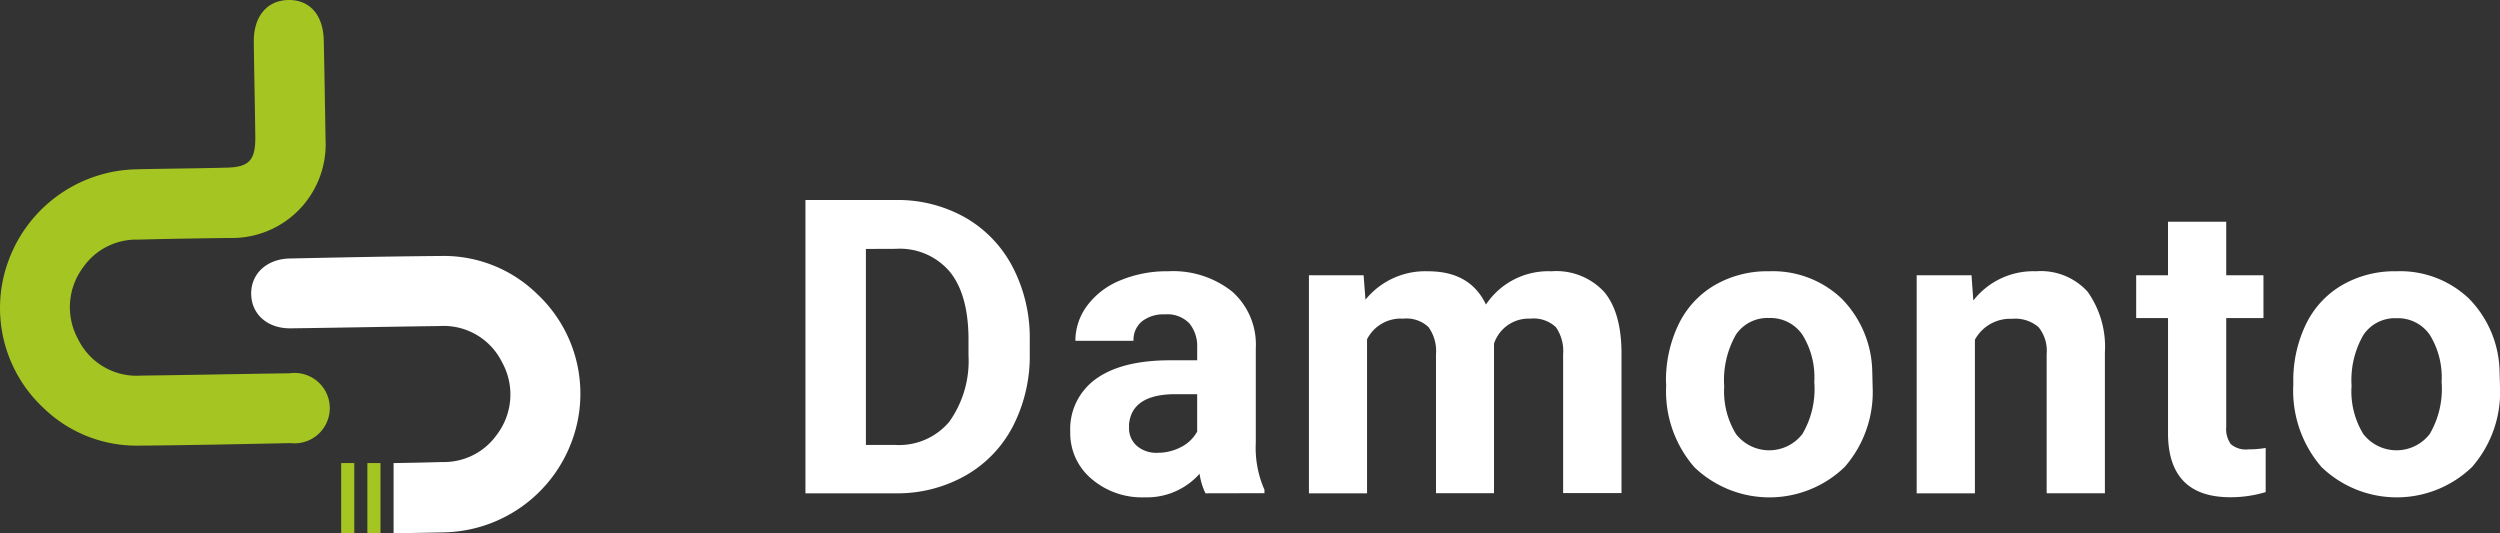 <svg xmlns="http://www.w3.org/2000/svg" width="234.398" height="50" viewBox="0 0 234.398 50">
  <rect x="0" y="0" width="234.398" height="50" fill="#333333" stroke="none"/>
  <g id="Layer_2" data-name="Layer 2" transform="translate(585.532 -0.001)">
    <g id="Layer_1" data-name="Layer 1" transform="translate(-585.532 0.001)">
      <path id="Path_170" data-name="Path 170" d="M158.07,67.419v-27.5h8.463a12.858,12.858,0,0,1,6.495,1.63,11.4,11.4,0,0,1,4.468,4.647,14.372,14.372,0,0,1,1.605,6.848v1.267a14.386,14.386,0,0,1-1.576,6.818,11.277,11.277,0,0,1-4.449,4.628,12.955,12.955,0,0,1-6.48,1.664Zm5.668-22.912V62.883h2.742a6.142,6.142,0,0,0,5.078-2.176,9.812,9.812,0,0,0,1.8-6.214v-1.48q0-4.193-1.741-6.354a6.141,6.141,0,0,0-5.082-2.162Z" transform="translate(-82.552 -21.167)" fill="#fff"/>
      <path id="Path_171" data-name="Path 171" d="M222.678,74.557a6.035,6.035,0,0,1-.551-1.833,6.6,6.6,0,0,1-5.155,2.21A7.254,7.254,0,0,1,212,73.208a5.585,5.585,0,0,1-2-4.391,5.777,5.777,0,0,1,2.418-4.991q2.418-1.741,6.973-1.741h2.51V60.9a3.385,3.385,0,0,0-.725-2.268,2.863,2.863,0,0,0-2.3-.851,3.255,3.255,0,0,0-2.162.663,2.244,2.244,0,0,0-.783,1.813h-5.45a5.5,5.5,0,0,1,1.1-3.288,7.254,7.254,0,0,1,3.095-2.37,11.335,11.335,0,0,1,4.5-.861,8.912,8.912,0,0,1,6,1.9,6.625,6.625,0,0,1,2.22,5.319v8.864a9.734,9.734,0,0,0,.812,4.405v.319Zm-4.517-3.8a4.715,4.715,0,0,0,2.229-.537,3.525,3.525,0,0,0,1.509-1.451V65.263h-2.036c-2.737,0-4.188.967-4.352,2.834v.319a2.186,2.186,0,0,0,.721,1.683A2.79,2.79,0,0,0,218.162,70.761Z" transform="translate(-109.654 -28.305)" fill="#fff"/>
      <path id="Path_172" data-name="Path 172" d="M262.126,54.11,262.3,56.4a7.2,7.2,0,0,1,5.876-2.665q3.946,0,5.421,3.119a7.017,7.017,0,0,1,6.137-3.119,6.1,6.1,0,0,1,4.947,1.934q1.625,1.934,1.625,5.8V74.527h-5.474V61.519a3.91,3.91,0,0,0-.677-2.544,3.052,3.052,0,0,0-2.418-.8,3.414,3.414,0,0,0-3.385,2.345V74.542h-5.44v-13a3.872,3.872,0,0,0-.7-2.573,3.014,3.014,0,0,0-2.379-.793,3.54,3.54,0,0,0-3.385,1.934V74.551H257V54.11Z" transform="translate(-134.275 -28.299)" fill="#fff"/>
      <path id="Path_173" data-name="Path 173" d="M326.908,64.149a12.09,12.09,0,0,1,1.175-5.421,8.555,8.555,0,0,1,3.385-3.685,9.812,9.812,0,0,1,5.111-1.306,9.365,9.365,0,0,1,6.77,2.534,9.989,9.989,0,0,1,2.9,6.877l.034,1.4a10.68,10.68,0,0,1-2.626,7.544,10.163,10.163,0,0,1-14.092.01,10.843,10.843,0,0,1-2.636-7.708Zm5.46.387a7.655,7.655,0,0,0,1.1,4.454,3.936,3.936,0,0,0,6.233,0,8.321,8.321,0,0,0,1.112-4.87,7.554,7.554,0,0,0-1.112-4.43,3.632,3.632,0,0,0-3.134-1.572,3.564,3.564,0,0,0-3.1,1.562A8.6,8.6,0,0,0,332.368,64.536Z" transform="translate(-170.707 -28.303)" fill="#fff"/>
      <path id="Path_174" data-name="Path 174" d="M381.211,54.112l.169,2.365a7.133,7.133,0,0,1,5.875-2.742,5.926,5.926,0,0,1,4.836,1.91,8.916,8.916,0,0,1,1.625,5.706v13.2h-5.46V61.5a3.534,3.534,0,0,0-.759-2.524,3.365,3.365,0,0,0-2.51-.783,3.757,3.757,0,0,0-3.458,1.959V74.558h-5.46V54.112Z" transform="translate(-196.363 -28.301)" fill="#fff"/>
      <path id="Path_175" data-name="Path 175" d="M427.983,44.13v5.024h3.491v4.009h-3.491v10.2a2.418,2.418,0,0,0,.435,1.625,2.164,2.164,0,0,0,1.659.484,8.8,8.8,0,0,0,1.605-.131v4.139a11.33,11.33,0,0,1-3.3.484q-5.745,0-5.856-5.8v-11H419.54V49.154h2.984V44.13Z" transform="translate(-219.254 -23.343)" fill="#fff"/>
      <path id="Path_176" data-name="Path 176" d="M450,64.149a12.09,12.09,0,0,1,1.175-5.421,8.526,8.526,0,0,1,3.385-3.685,9.807,9.807,0,0,1,5.111-1.306,9.355,9.355,0,0,1,6.77,2.534,10.017,10.017,0,0,1,2.9,6.877l.039,1.4a10.68,10.68,0,0,1-2.626,7.544,10.176,10.176,0,0,1-14.1.01A10.939,10.939,0,0,1,450,64.391Zm5.46.387a7.655,7.655,0,0,0,1.1,4.454,3.936,3.936,0,0,0,6.233,0,8.37,8.37,0,0,0,1.112-4.87,7.584,7.584,0,0,0-1.112-4.43,3.636,3.636,0,0,0-3.119-1.552,3.559,3.559,0,0,0-3.095,1.562,8.459,8.459,0,0,0-1.112,4.836Z" transform="translate(-234.982 -28.303)" fill="#fff"/>
      <path id="Path_177" data-name="Path 177" d="M4.033,38.2a12.544,12.544,0,0,0,8.98,3.583c4.749-.039,9.5-.14,14.241-.237A3.3,3.3,0,1,0,27.167,35c-4.647.063-9.29.16-13.937.218A6.108,6.108,0,0,1,7.345,31.83a6.24,6.24,0,0,1,.484-6.8,6.071,6.071,0,0,1,5.145-2.563c2.858-.077,5.716-.116,8.574-.155a8.779,8.779,0,0,0,8.985-9.188c-.053-3.114-.1-6.229-.169-9.343C30.315,1.364,29-.086,26.93.006,25,.088,23.777,1.592,23.806,3.937c.034,2.96.106,5.919.14,8.883.024,2.21-.575,2.863-2.747,2.9-2.81.077-5.619.087-8.424.155A13.057,13.057,0,0,0,.865,24.286,12.8,12.8,0,0,0,4.033,38.2Z" transform="translate(-0.009 -0.001)" fill="#a5c622"/>
      <path id="Path_178" data-name="Path 178" d="M78.716,68.293a13.057,13.057,0,0,1-11.911,8.395c-1.581.039-3.163.058-4.744.087V70.194c1.514-.024,3.022-.053,4.536-.1a6.077,6.077,0,0,0,5.145-2.563,6.231,6.231,0,0,0,.484-6.8,6.106,6.106,0,0,0-5.88-3.385c-4.647.058-9.294.155-13.937.213-2.157.029-3.67-1.311-3.7-3.211s1.451-3.288,3.608-3.337c4.749-.1,9.5-.2,14.241-.237a12.52,12.52,0,0,1,8.985,3.588A12.791,12.791,0,0,1,78.716,68.293Z" transform="translate(-25.158 -26.775)" fill="#fff"/>
      <rect id="Rectangle_68" data-name="Rectangle 68" width="1.228" height="6.562" transform="translate(34.446 43.418)" fill="#a5c622"/>
      <rect id="Rectangle_69" data-name="Rectangle 69" width="1.228" height="6.562" transform="translate(31.99 43.418)" fill="#a5c622"/>
    </g>
  </g>
</svg>
